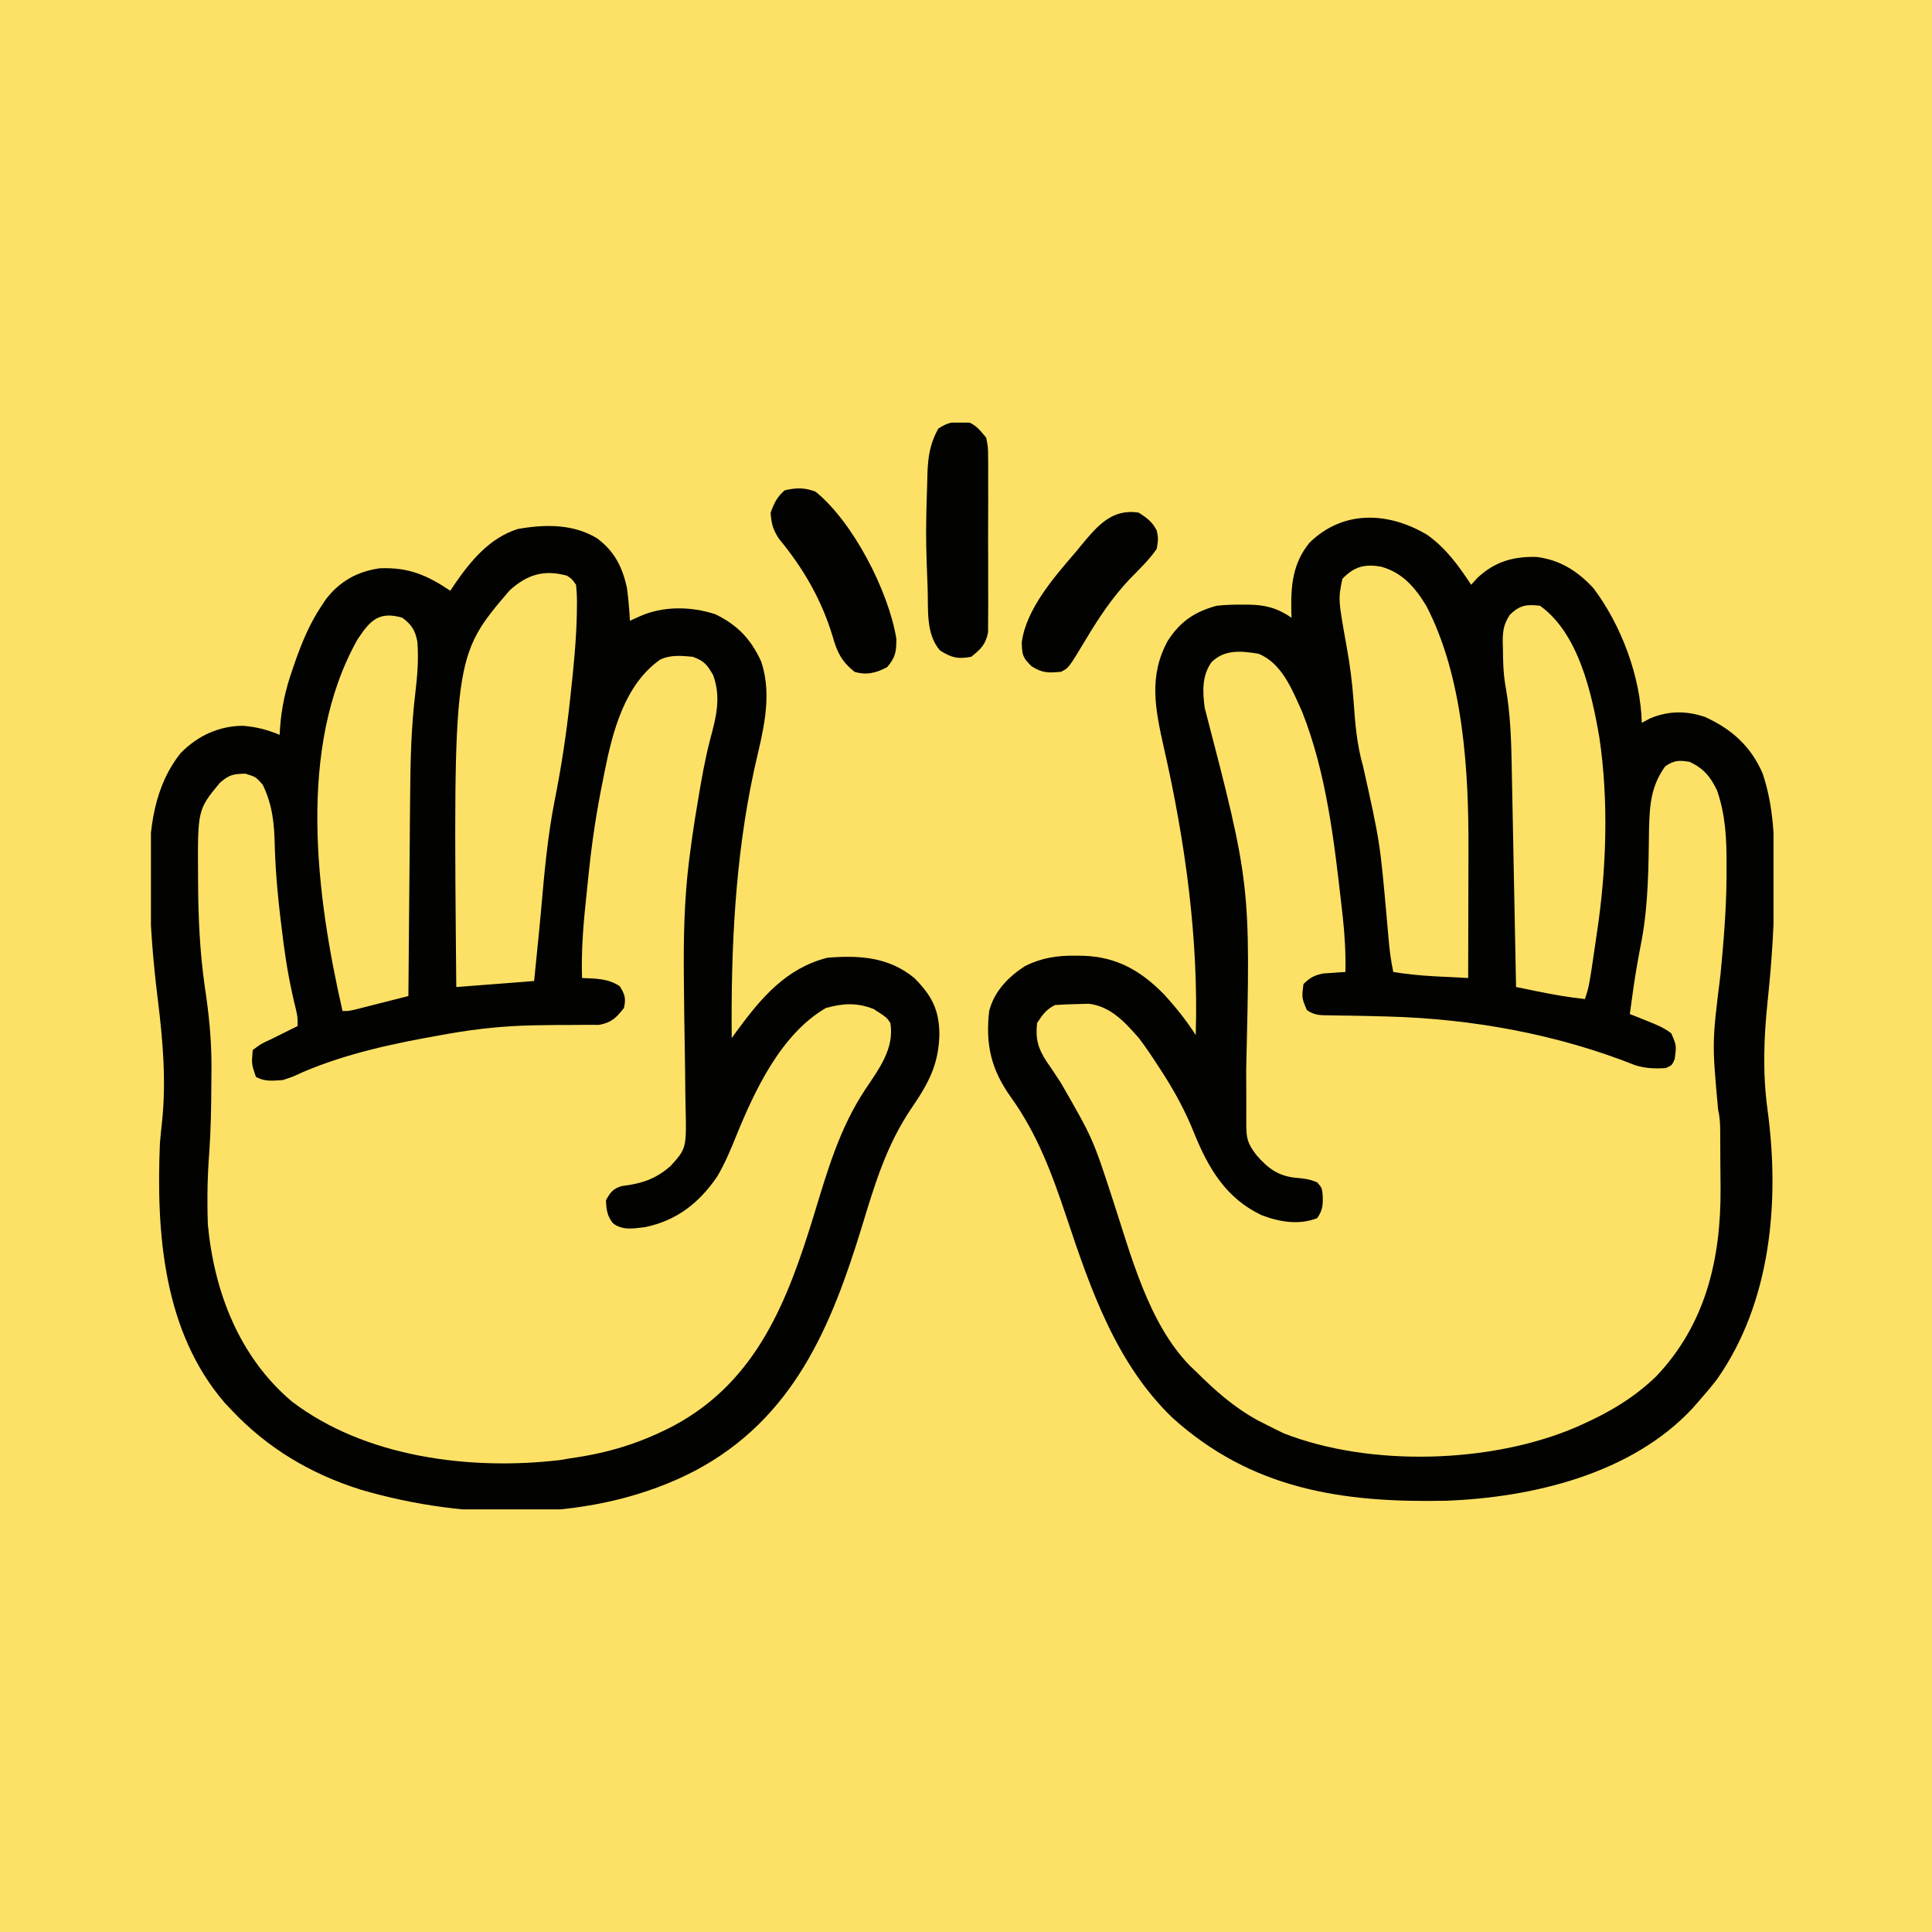 <svg width="256" height="256" viewBox="0 0 256 256" fill="none" xmlns="http://www.w3.org/2000/svg">
<rect width="256" height="256" fill="#FDE166"/>
<g clip-path="url(#clip0_77_14)">
<path d="M79.111 71.324C81.407 73.037 82.46 75.104 83.072 77.879C83.265 79.335 83.389 80.787 83.469 82.254C84.094 81.971 84.094 81.971 84.733 81.682C87.84 80.277 91.557 80.333 94.78 81.387C97.713 82.813 99.488 84.664 100.85 87.632C102.48 92.44 100.962 97.343 99.902 102.122C97.4 113.735 96.847 125.701 96.956 137.547C97.196 137.215 97.436 136.883 97.684 136.542C100.911 132.162 104.171 128.303 109.625 126.906C113.844 126.561 117.737 126.789 121.153 129.591C123.418 131.879 124.439 133.73 124.475 137.025C124.392 141.049 123.019 143.56 120.806 146.796C117.482 151.676 115.928 156.869 114.222 162.482C110.13 175.863 105.137 187.906 92.195 194.829C78.931 201.804 61.849 201.539 47.72 197.365C41.113 195.265 35.481 191.918 30.71 186.873C30.409 186.555 30.108 186.236 29.798 185.908C21.63 176.445 20.692 163.382 21.19 151.47C21.276 150.454 21.381 149.443 21.493 148.431C22.028 143.065 21.568 137.739 20.906 132.413C20.24 127.046 19.827 121.75 19.802 116.34C19.798 116.047 19.794 115.755 19.79 115.453C19.728 109.95 20.389 104.192 23.967 99.757C26.186 97.502 28.991 96.195 32.172 96.168C33.963 96.312 35.394 96.685 37.057 97.37C37.071 97.103 37.085 96.835 37.099 96.56C37.289 93.817 37.816 91.408 38.718 88.818C38.843 88.454 38.967 88.091 39.095 87.717C40.021 85.08 41.049 82.595 42.611 80.265C42.788 79.999 42.966 79.732 43.148 79.457C44.964 77.049 47.335 75.721 50.309 75.301C54.13 75.147 56.556 76.196 59.668 78.276C59.949 77.851 59.949 77.851 60.237 77.417C62.384 74.298 64.864 71.291 68.598 70.098C72.193 69.459 75.906 69.394 79.111 71.324Z" fill="#020200"/>
<path d="M189.146 70.892C191.625 72.663 193.266 74.958 194.935 77.481C195.214 77.177 195.492 76.874 195.778 76.561C198.051 74.43 200.491 73.725 203.569 73.795C206.675 74.165 209.037 75.663 211.134 77.933C214.827 82.832 217.384 89.637 217.546 95.779C217.914 95.582 218.282 95.385 218.662 95.182C221.085 94.172 223.432 94.166 225.914 94.996C229.461 96.613 231.996 98.88 233.562 102.492C235.043 106.922 235.142 111.318 235.124 115.942C235.124 116.271 235.124 116.6 235.124 116.938C235.117 122.158 234.784 127.288 234.238 132.476C233.719 137.423 233.532 142.102 234.207 147.044C235.847 159.14 234.692 172.55 227.5 182.777C226.727 183.78 225.924 184.734 225.083 185.68C224.819 185.982 224.555 186.284 224.283 186.595C216.169 195.32 203.034 198.437 191.563 198.858C177.909 199.134 165.841 197.374 155.288 187.801C147.913 180.647 144.547 170.95 141.354 161.39C139.431 155.635 137.513 150.358 133.946 145.378C131.351 141.752 130.558 138.441 131.07 133.967C131.743 131.348 133.6 129.443 135.83 128C138.048 126.913 140.073 126.599 142.524 126.633C142.837 126.636 143.15 126.639 143.473 126.642C147.915 126.767 151.14 128.595 154.219 131.739C155.798 133.46 157.178 135.187 158.441 137.149C158.836 124.392 157.052 111.501 154.223 99.097C153.097 94.034 152.144 89.628 154.747 84.889C156.409 82.334 158.293 81.063 161.218 80.265C162.327 80.138 163.424 80.114 164.54 80.116C164.838 80.115 165.136 80.115 165.442 80.115C167.708 80.158 169.235 80.559 171.135 81.856C171.125 81.611 171.116 81.365 171.107 81.112C171.033 77.654 171.259 74.677 173.515 71.912C177.971 67.545 183.972 67.793 189.146 70.892Z" fill="#020200"/>
<path d="M91.799 87.028C93.31 87.588 93.69 88.061 94.501 89.464C95.579 92.463 94.889 95.039 94.091 98.008C93.398 100.696 92.919 103.416 92.473 106.154C92.35 106.908 92.224 107.662 92.097 108.415C91.839 110.035 91.609 111.655 91.402 113.282C91.363 113.588 91.323 113.895 91.283 114.21C90.654 119.362 90.562 124.471 90.615 129.652C90.618 129.97 90.621 130.288 90.624 130.616C90.653 133.595 90.69 136.574 90.745 139.553C90.775 141.202 90.793 142.85 90.804 144.498C90.81 145.119 90.821 145.739 90.836 146.359C90.978 152.147 90.978 152.147 88.868 154.487C86.856 156.257 85.019 156.833 82.372 157.163C81.216 157.52 80.88 157.983 80.295 159.028C80.346 160.272 80.433 161.082 81.206 162.075C82.468 163.07 83.925 162.783 85.452 162.608C89.665 161.737 92.64 159.403 95.039 155.887C96.044 154.179 96.788 152.407 97.531 150.571C100.031 144.415 103.509 137.021 109.426 133.569C111.691 132.932 113.54 132.832 115.748 133.693C117.514 134.832 117.514 134.832 117.98 135.558C118.528 138.925 116.489 141.605 114.701 144.281C111.252 149.471 109.652 155.067 107.849 160.992C104.364 172.361 100.302 182.988 89.286 188.907C84.746 191.272 80.562 192.538 75.535 193.238C75.103 193.311 74.672 193.385 74.227 193.461C62.341 194.87 48.352 193.117 38.644 185.68C31.672 179.767 28.372 171.145 27.537 162.21C27.501 161.144 27.48 160.092 27.487 159.028C27.488 158.732 27.489 158.436 27.49 158.131C27.504 156.284 27.594 154.456 27.735 152.613C27.939 149.646 27.991 146.681 28.004 143.708C28.008 142.917 28.016 142.127 28.023 141.337C28.027 137.742 27.684 134.335 27.14 130.784C26.477 126.133 26.264 121.53 26.248 116.837C26.246 116.572 26.244 116.307 26.241 116.034C26.188 107.301 26.188 107.301 29.124 103.735C30.349 102.667 30.89 102.545 32.52 102.517C33.884 102.939 33.884 102.939 34.801 103.959C36.153 106.719 36.358 109.296 36.413 112.312C36.535 116.12 36.919 119.874 37.404 123.649C37.468 124.159 37.532 124.67 37.599 125.195C37.982 128.085 38.501 130.895 39.207 133.724C39.437 134.762 39.437 134.762 39.437 135.956C38.843 136.25 38.843 136.25 38.236 136.551C37.719 136.808 37.202 137.066 36.685 137.323C36.424 137.453 36.162 137.582 35.893 137.716C34.605 138.299 34.605 138.299 33.487 139.138C33.325 140.984 33.325 140.984 33.909 142.693C35.105 143.351 36.105 143.199 37.454 143.116C38.801 142.677 38.801 142.677 40.156 142.047C46.013 139.556 52.231 138.247 58.478 137.149C58.803 137.091 59.127 137.032 59.461 136.972C63.2 136.318 66.893 135.931 70.687 135.864C71.141 135.855 71.141 135.855 71.605 135.846C73.126 135.82 74.645 135.807 76.165 135.813C76.728 135.808 77.291 135.803 77.855 135.797C78.354 135.799 78.853 135.8 79.367 135.801C81.043 135.493 81.628 134.888 82.675 133.569C82.957 132.283 82.811 131.803 82.13 130.685C80.558 129.634 78.969 129.681 77.122 129.591C76.999 125.804 77.328 122.107 77.734 118.349C77.84 117.367 77.94 116.384 78.04 115.401C78.464 111.331 79.079 107.347 79.899 103.337C80 102.819 80 102.819 80.104 102.291C81.177 96.918 82.76 90.757 87.436 87.425C88.807 86.738 90.297 86.889 91.799 87.028Z" fill="#FDE166"/>
<path d="M166.771 86.63C169.889 87.904 171.229 91.419 172.548 94.337C175.775 102.491 176.798 111.567 177.779 120.218C177.83 120.663 177.88 121.109 177.933 121.567C178.193 123.993 178.326 126.356 178.275 128.796C177.873 128.818 177.873 128.818 177.463 128.841C177.109 128.867 176.755 128.893 176.391 128.92C176.041 128.943 175.691 128.966 175.331 128.99C174.153 129.224 173.574 129.544 172.721 130.387C172.48 132.206 172.48 132.206 173.17 133.844C174.252 134.604 175.112 134.525 176.425 134.54C176.933 134.55 177.441 134.56 177.965 134.57C178.368 134.574 178.368 134.574 178.78 134.579C180.187 134.595 181.594 134.634 183.001 134.671C183.42 134.681 183.42 134.681 183.847 134.692C194.994 134.986 206.326 137.028 216.708 141.16C218.107 141.574 219.268 141.617 220.72 141.525C221.546 141.16 221.546 141.16 221.91 140.332C222.149 138.531 222.149 138.531 221.459 136.93C220.465 136.155 219.433 135.75 218.265 135.285C217.834 135.111 217.403 134.937 216.959 134.758C216.629 134.628 216.299 134.498 215.959 134.365C216.286 131.937 216.615 129.512 217.056 127.102C217.109 126.817 217.161 126.532 217.215 126.238C217.316 125.695 217.419 125.152 217.525 124.61C218.437 119.707 218.436 114.682 218.51 109.71C218.591 106.62 218.786 104.118 220.645 101.547C221.838 100.727 222.471 100.722 223.893 100.95C225.782 101.86 226.629 102.907 227.519 104.734C228.65 108.017 228.792 111.167 228.777 114.624C228.776 115.399 228.776 115.399 228.776 116.19C228.746 120.527 228.388 124.813 227.974 129.128C226.848 138.166 226.848 138.166 227.661 147.061C227.988 148.427 227.933 149.818 227.94 151.215C227.943 151.542 227.945 151.869 227.947 152.206C227.951 152.9 227.954 153.594 227.955 154.288C227.959 155.328 227.971 156.367 227.984 157.407C228.043 166.752 226.05 175.448 219.43 182.398C216.482 185.222 213.308 187.103 209.613 188.762C209.363 188.875 209.114 188.987 208.858 189.102C197.6 193.935 181.539 194.394 170.118 189.931C169.392 189.589 168.673 189.233 167.961 188.862C167.573 188.667 167.185 188.471 166.785 188.27C163.549 186.52 161.025 184.282 158.441 181.702C158.18 181.454 157.919 181.206 157.651 180.951C152.135 175.28 149.857 166.285 147.455 158.978C144.817 150.876 144.817 150.876 140.59 143.514C140.134 142.827 139.68 142.139 139.227 141.45C139.047 141.19 138.868 140.93 138.683 140.663C137.542 138.903 137.192 137.697 137.417 135.558C138.129 134.463 138.628 133.758 139.797 133.171C140.754 133.101 141.714 133.065 142.673 133.047C143.19 133.032 143.708 133.017 144.241 133.002C147.143 133.328 149.047 135.431 150.904 137.547C151.77 138.681 152.559 139.855 153.334 141.053C153.542 141.371 153.75 141.689 153.964 142.017C155.667 144.652 157.089 147.283 158.253 150.199C160.13 154.827 162.471 158.793 167.168 161.017C169.531 161.922 172.123 162.357 174.531 161.414C175.307 160.331 175.328 159.494 175.249 158.181C175.146 157.381 175.146 157.381 174.531 156.666C173.534 156.251 172.844 156.156 171.779 156.069C169.397 155.865 167.981 154.801 166.449 153.011C165.272 151.46 165.136 150.806 165.141 148.887C165.141 148.425 165.14 147.963 165.14 147.487C165.141 146.98 165.142 146.473 165.143 145.95C165.14 144.859 165.135 143.767 165.13 142.676C165.129 142.389 165.127 142.103 165.126 141.808C165.71 117.176 165.71 117.176 159.631 93.79C159.349 91.633 159.24 89.59 160.524 87.749C162.27 86.014 164.489 86.249 166.771 86.63Z" fill="#FDE166"/>
<path d="M75.138 76.287C75.778 76.711 75.778 76.711 76.328 77.481C76.437 78.518 76.472 79.445 76.445 80.48C76.438 80.928 76.438 80.928 76.432 81.386C76.357 84.792 76.031 88.168 75.659 91.553C75.624 91.88 75.59 92.208 75.554 92.546C75.063 97.146 74.38 101.665 73.47 106.203C72.534 110.985 72.115 115.808 71.691 120.658C71.51 122.693 71.303 124.725 71.097 126.757C70.991 127.824 70.885 128.89 70.775 129.989C65.67 130.383 65.67 130.383 60.461 130.785C60.054 86.972 60.054 86.972 67.535 78.222C69.847 76.135 72.087 75.434 75.138 76.287Z" fill="#FDE166"/>
<path d="M183.035 75.094C185.866 75.912 187.482 77.808 188.985 80.265C193.921 89.739 194.624 102.212 194.578 112.693C194.577 113.18 194.576 113.667 194.576 114.169C194.574 115.705 194.569 117.241 194.564 118.776C194.562 119.826 194.56 120.876 194.558 121.925C194.554 124.481 194.547 127.036 194.539 129.591C193.407 129.535 192.274 129.476 191.142 129.417C190.825 129.402 190.508 129.386 190.181 129.37C188.305 129.27 186.476 129.093 184.622 128.796C184.291 127.286 184.113 125.804 183.982 124.265C183.938 123.765 183.893 123.266 183.848 122.752C183.825 122.489 183.801 122.226 183.778 121.954C182.861 111.609 182.861 111.609 180.605 101.497C179.78 98.647 179.567 95.828 179.355 92.875C179.174 90.418 178.873 88.032 178.424 85.611C177.311 79.387 177.311 79.387 177.878 76.685C179.458 75.061 180.832 74.705 183.035 75.094Z" fill="#FDE166"/>
<path d="M204.059 80.265C209.153 83.914 210.905 91.778 211.918 97.694C213.175 106.073 212.867 115.274 211.596 123.624C211.547 123.961 211.498 124.297 211.448 124.644C210.565 130.703 210.565 130.703 210.009 132.376C207.891 132.159 205.824 131.79 203.738 131.364C203.326 131.281 203.326 131.281 202.905 131.195C202.232 131.059 201.559 130.922 200.886 130.785C200.877 130.348 200.869 129.911 200.861 129.46C200.783 125.323 200.701 121.186 200.616 117.049C200.573 114.922 200.53 112.796 200.491 110.67C200.453 108.614 200.411 106.558 200.368 104.503C200.352 103.722 200.337 102.941 200.323 102.161C200.256 98.34 200.166 94.613 199.477 90.846C199.201 89.242 199.153 87.657 199.15 86.033C199.14 85.732 199.131 85.43 199.121 85.12C199.113 83.614 199.236 82.751 200.052 81.471C201.374 80.19 202.235 80.054 204.059 80.265Z" fill="#FDE166"/>
<path d="M53.321 81.856C54.575 82.816 55.014 83.514 55.304 85.039C55.486 87.34 55.299 89.615 55.024 91.899C54.489 96.393 54.375 100.846 54.347 105.368C54.339 106.142 54.332 106.916 54.324 107.69C54.303 109.699 54.288 111.709 54.273 113.719C54.257 115.78 54.236 117.842 54.217 119.904C54.179 123.928 54.145 127.953 54.114 131.978C52.809 132.311 51.503 132.642 50.197 132.972C49.825 133.067 49.454 133.162 49.071 133.26C48.715 133.35 48.36 133.439 47.994 133.532C47.666 133.615 47.337 133.698 46.999 133.784C46.181 133.967 46.181 133.967 45.387 133.967C41.905 118.71 39.302 98.999 47.396 84.691C49.052 82.199 50.218 80.951 53.321 81.856Z" fill="#FDE166"/>
<path d="M127.844 55.778C129.199 56.134 129.79 56.927 130.673 57.989C130.925 59.242 130.925 59.242 130.93 60.666C130.935 61.058 130.935 61.058 130.941 61.457C130.949 62.315 130.944 63.172 130.937 64.03C130.938 64.629 130.94 65.228 130.943 65.827C130.946 67.08 130.941 68.333 130.932 69.587C130.921 71.191 130.927 72.794 130.939 74.398C130.946 75.634 130.944 76.87 130.939 78.106C130.938 78.697 130.939 79.288 130.944 79.88C130.949 80.707 130.941 81.534 130.93 82.361C130.929 82.832 130.927 83.302 130.925 83.786C130.598 85.413 129.972 86.009 128.69 87.028C126.882 87.357 126.146 87.17 124.575 86.207C122.619 84.013 123.025 80.637 122.913 77.804C122.897 77.393 122.88 76.981 122.863 76.558C122.757 73.813 122.665 71.079 122.74 68.332C122.747 68.002 122.754 67.672 122.761 67.332C122.789 66.165 122.825 64.998 122.864 63.831C122.873 63.456 122.882 63.08 122.891 62.693C122.978 60.452 123.233 58.768 124.327 56.796C125.583 55.955 126.362 55.868 127.844 55.778Z" fill="#020200"/>
<path d="M108.063 65.149C113.008 69.138 117.74 78.305 118.773 84.641C118.773 86.364 118.667 87.081 117.558 88.395C116.112 89.166 114.818 89.505 113.22 89.016C111.498 87.621 110.906 86.405 110.319 84.293C108.845 79.431 106.437 75.292 103.217 71.388C102.42 70.186 102.198 69.367 102.113 67.934C102.568 66.683 102.956 65.843 103.972 64.975C105.456 64.613 106.651 64.594 108.063 65.149Z" fill="#020200"/>
<path d="M150.904 67.934C151.996 68.648 152.7 69.148 153.284 70.32C153.482 71.365 153.482 71.365 153.284 72.707C152.26 74.207 150.929 75.456 149.668 76.753C147.349 79.219 145.602 81.857 143.868 84.746C141.61 88.505 141.61 88.505 140.59 89.016C138.932 89.173 138.088 89.196 136.673 88.271C135.516 87.111 135.441 86.843 135.384 85.163C135.938 80.692 139.758 76.386 142.574 73.105C142.811 72.815 143.047 72.525 143.291 72.225C145.394 69.699 147.358 67.341 150.904 67.934Z" fill="#020200"/>
</g>
<defs>
<clipPath id="clip0_77_14">
<rect width="215" height="144" fill="white" transform="translate(20 56)"/>
</clipPath>
</defs>
</svg>
